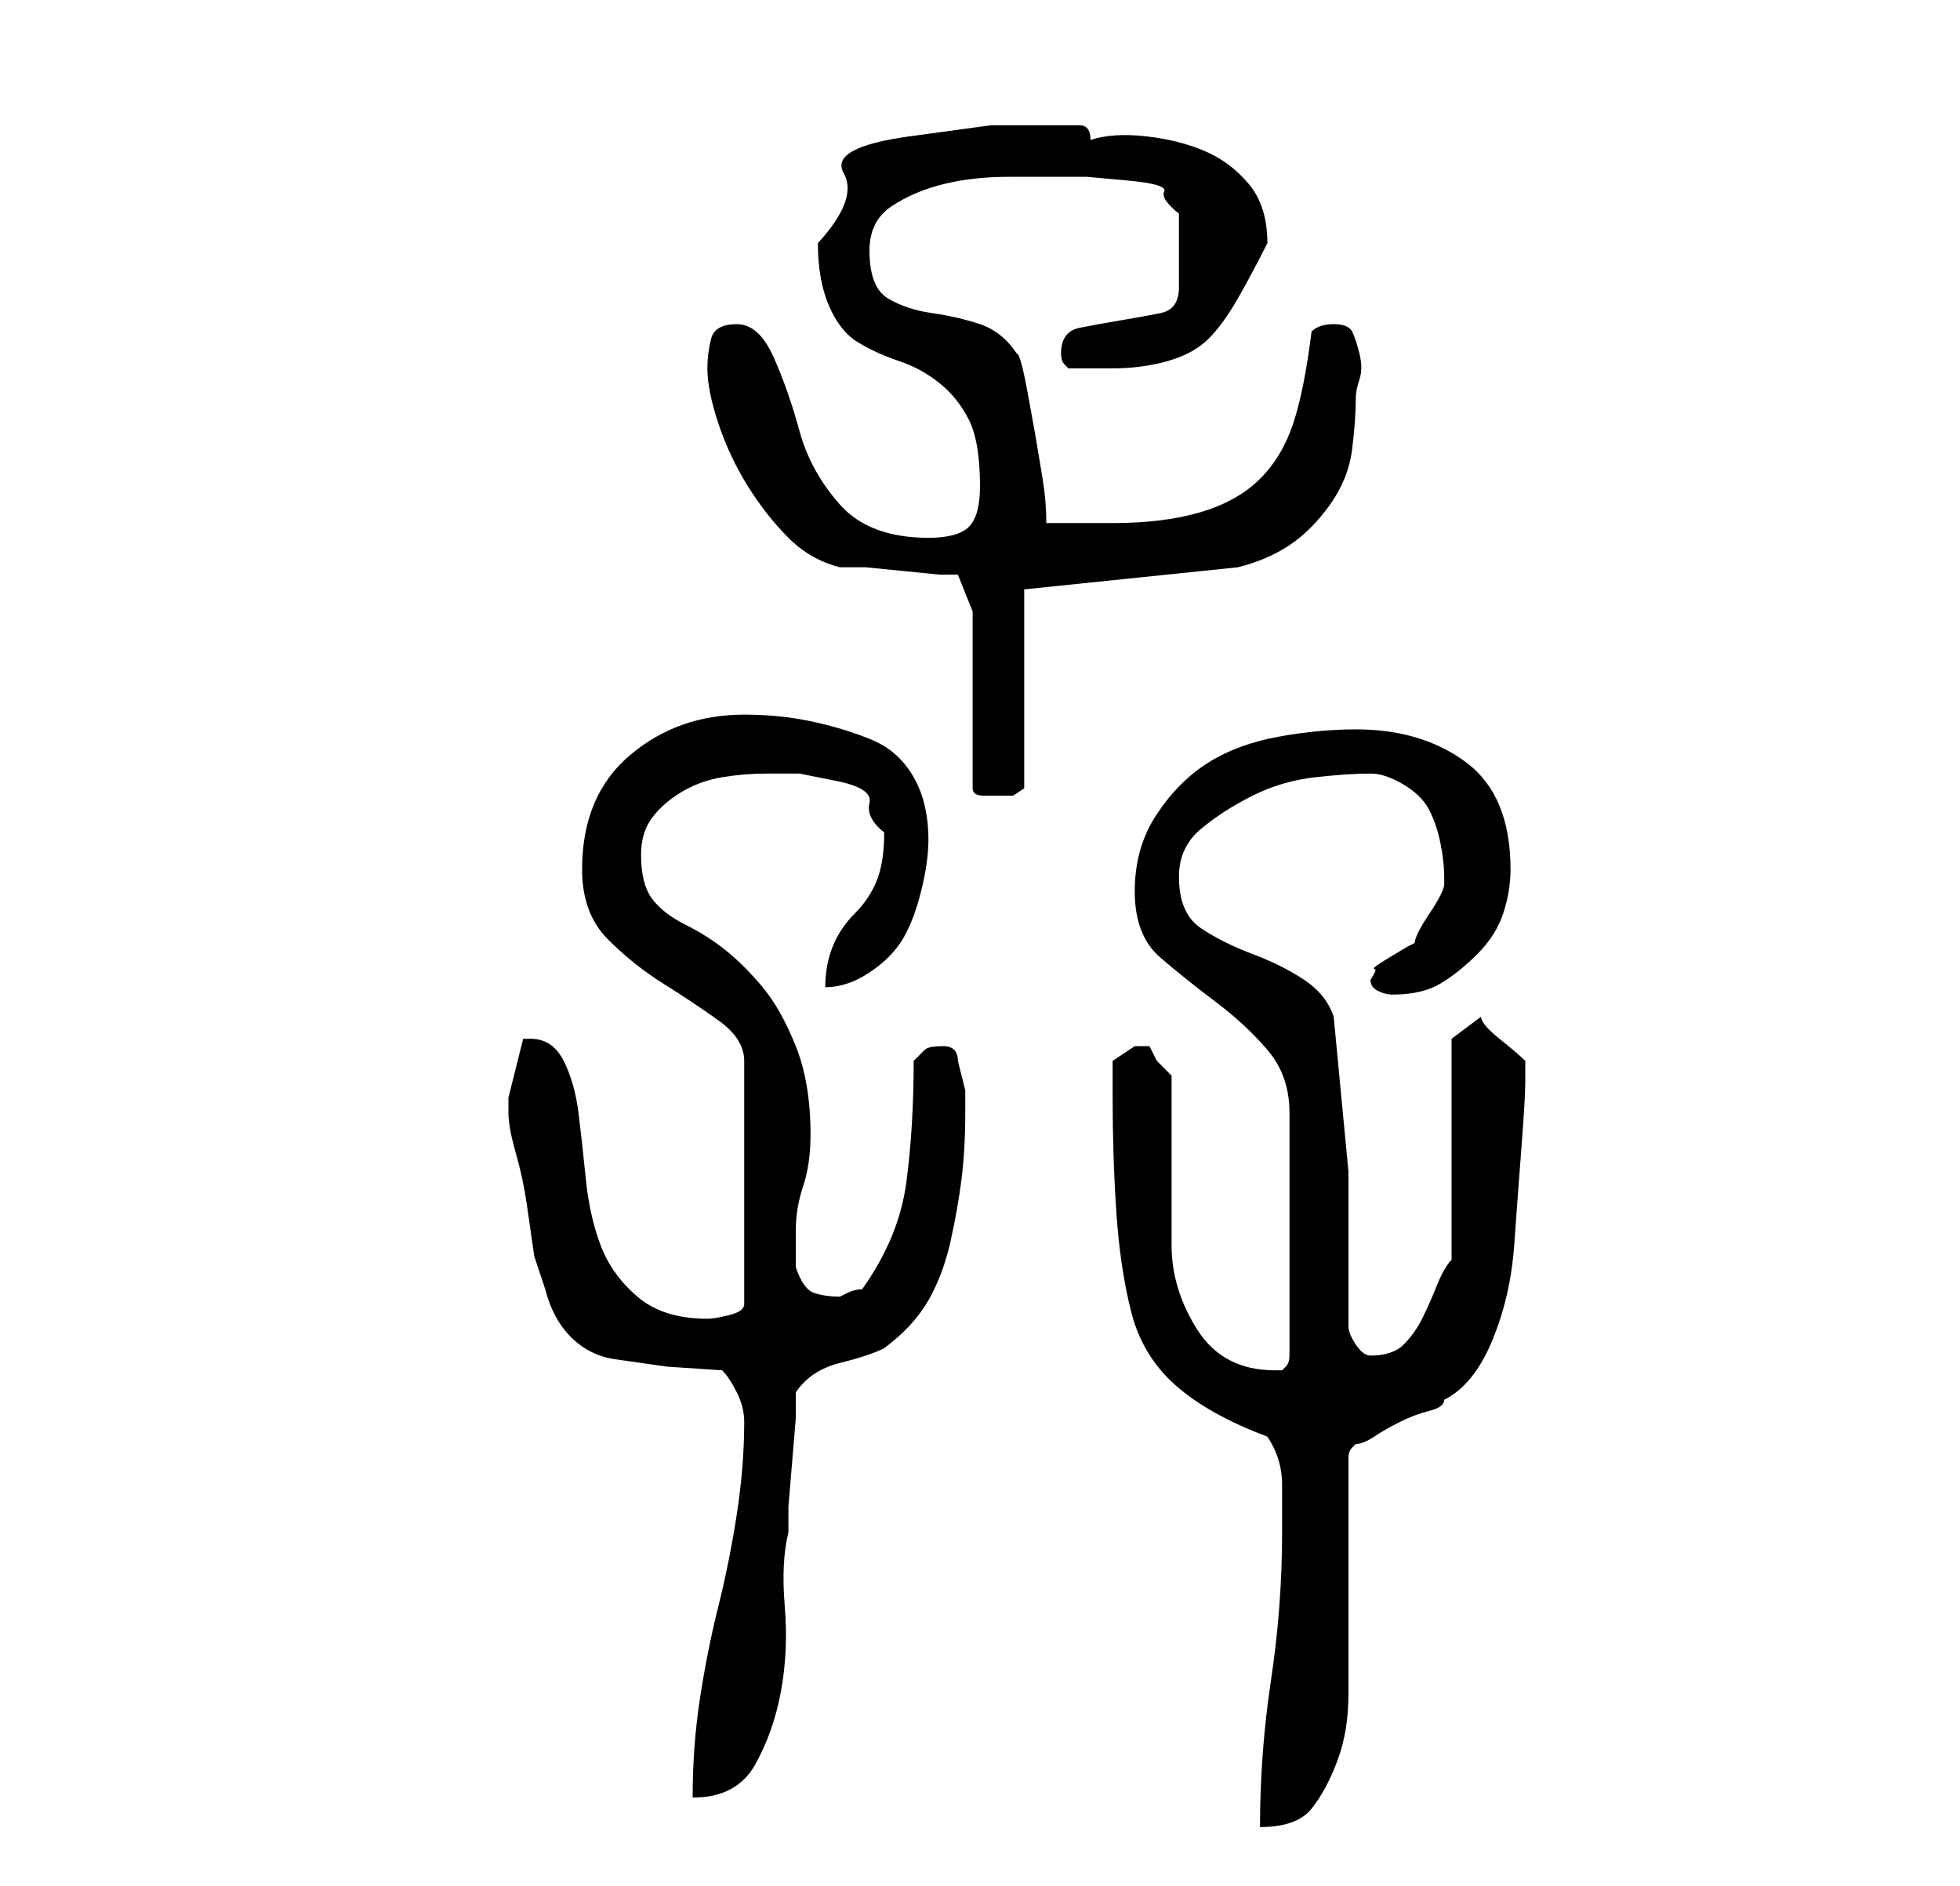 <?xml version="1.0" standalone="no"?>
<!DOCTYPE svg PUBLIC "-//W3C//DTD SVG 1.1//EN" "http://www.w3.org/Graphics/SVG/1.1/DTD/svg11.dtd" >
<svg xmlns="http://www.w3.org/2000/svg" xmlns:xlink="http://www.w3.org/1999/xlink" version="1.1" viewBox="-10 0 266 256">
   <path fill="currentColor"
d="M164 208q0 10 -1.5 20t-1.5 20q5 0 7 -2.5t3.5 -6.5t1.5 -9v-8v-24q0 -1 0.5 -1.5l0.5 -0.5q1 0 2.5 -1t3.5 -2t4 -1.5t2 -1.5q4 -2 6.5 -8t3 -13t1 -13.5t0.5 -8.5v-3q-1 -1 -3.5 -3t-2.5 -3l-4 3v30q-1 1 -2 3.5t-2 4.5t-2.5 3.5t-4.5 1.5q-1 0 -2 -1.5t-1 -2.5v-21
t-2 -21q-1 -3 -4 -5t-7 -3.5t-7 -3.5t-3 -7q0 -4 3 -6.5t7 -4.5t8.5 -2.5t7.5 -0.5q2 0 4.5 1.5t3.5 3.5t1.5 4.5t0.5 4.5v1q0 1 -2 4t-2 4l-1 0.5t-2.5 1.5t-2 1.5t-0.5 1.5v0q0 1 1 1.5t2 0.5v0q4 0 6.5 -1.5t5 -4t3.5 -5.5t1 -6q0 -10 -6 -14.5t-15 -4.5q-5 0 -10.5 1
t-9.5 3.5t-7 7t-3 10.5t3.5 9t7.5 6t7 6.5t3 8.5v33q0 1 -0.5 1.5l-0.5 0.5h-1q-7 0 -10.5 -5.5t-3.5 -11.5v-23l-2 -2t-1 -2h-1h-1l-3 2v5q0 8 0.5 15.5t2 13.5t6 10t12.5 7q2 3 2 6.5v6.5zM91 193q0 6 -1 12.5t-2.5 12.5t-2.5 12.5t-1 13.5q6 0 8.5 -4.5t3.5 -10
t0.5 -11.5t0.5 -10v-3.5t0.5 -6t0.5 -6v-3.5q2 -3 6 -4t6 -2q4 -3 6 -6.5t3 -8t1.5 -8.5t0.5 -9v-3t-1 -4q0 -1 -0.5 -1.5t-1.5 -0.5q-2 0 -2.5 0.5l-1.5 1.5q0 9 -1 16.5t-6 14.5q-1 0 -2 0.5l-1 0.5q-2 0 -3.5 -0.5t-2.5 -3.5v-2v-3q0 -3 1 -6t1 -7q0 -7 -2 -12t-4.5 -8
t-5 -5t-5.5 -3.5t-4.5 -3.5t-1.5 -6q0 -3 1.5 -5t4 -3.5t5.5 -2t6 -0.5h4.5t5 1t4.5 3t2 4q0 4 -1 6.5t-3 4.5t-3 4.5t-1 5.5q3 0 6 -2t4.5 -4.5t2.5 -6.5t1 -7q0 -5 -2 -8.5t-5.5 -5t-8 -2.5t-9.5 -1q-9 0 -15.5 5.5t-6.5 15.5q0 6 3.5 9.5t7.5 6t7.5 5t3.5 5.5v33
q0 1 -2 1.5t-3 0.5q-6 0 -9.5 -3t-5 -7t-2 -9t-1 -9t-2 -7t-4.5 -3h-1l-2 8v1v1q0 2 1 5.5t1.5 7l1 7t1.5 4.5q1 4 3.5 6.5t6 3l7 1t7.5 0.5q1 1 2 3t1 4zM122 83v24q0 1 1.5 1h2.5h1.5t1.5 -1v-27l29 -3q4 -1 7 -3t5.5 -5.5t3 -7.5t0.5 -7q0 -1 0.5 -2.5t0 -3.5t-1 -3
t-2.5 -1t-3 1q-1 8 -2.5 12.5t-4.5 7.5t-8 4.5t-12 1.5h-9q0 -3 -0.5 -6l-1 -6t-1 -5.5t-1.5 -5.5q-2 -3 -5 -4t-6.5 -1.5t-6 -2t-2.5 -6.5q0 -4 3 -6t7 -3t9 -1h7h3.5t5.5 0.5t5 1.5t2 3v10q0 3 -2.5 3.5t-5.5 1t-5.5 1t-2.5 3.5v0q0 1 0.5 1.5l0.5 0.5h3h3q4 0 7.5 -1
t5.5 -3t4 -5.5t4 -7.5v0q0 -5 -2.5 -8t-6 -4.5t-8 -2t-7.5 0.5q0 -2 -1.5 -2h-2.5h-9.5t-11 1.5t-9 5t-3.5 9.5q0 5 1.5 8.5t4 5t5.5 2.5t5.5 3t4 5t1.5 9q0 4 -1.5 5.5t-5.5 1.5q-8 0 -12 -4.5t-5.5 -10t-3.5 -10t-5 -4.5t-3.5 2t-0.5 4q0 3 1.5 7.5t4 8.5t5.5 7t7 4h3.5
t5 0.5t5 0.5h2.5z" />
</svg>
